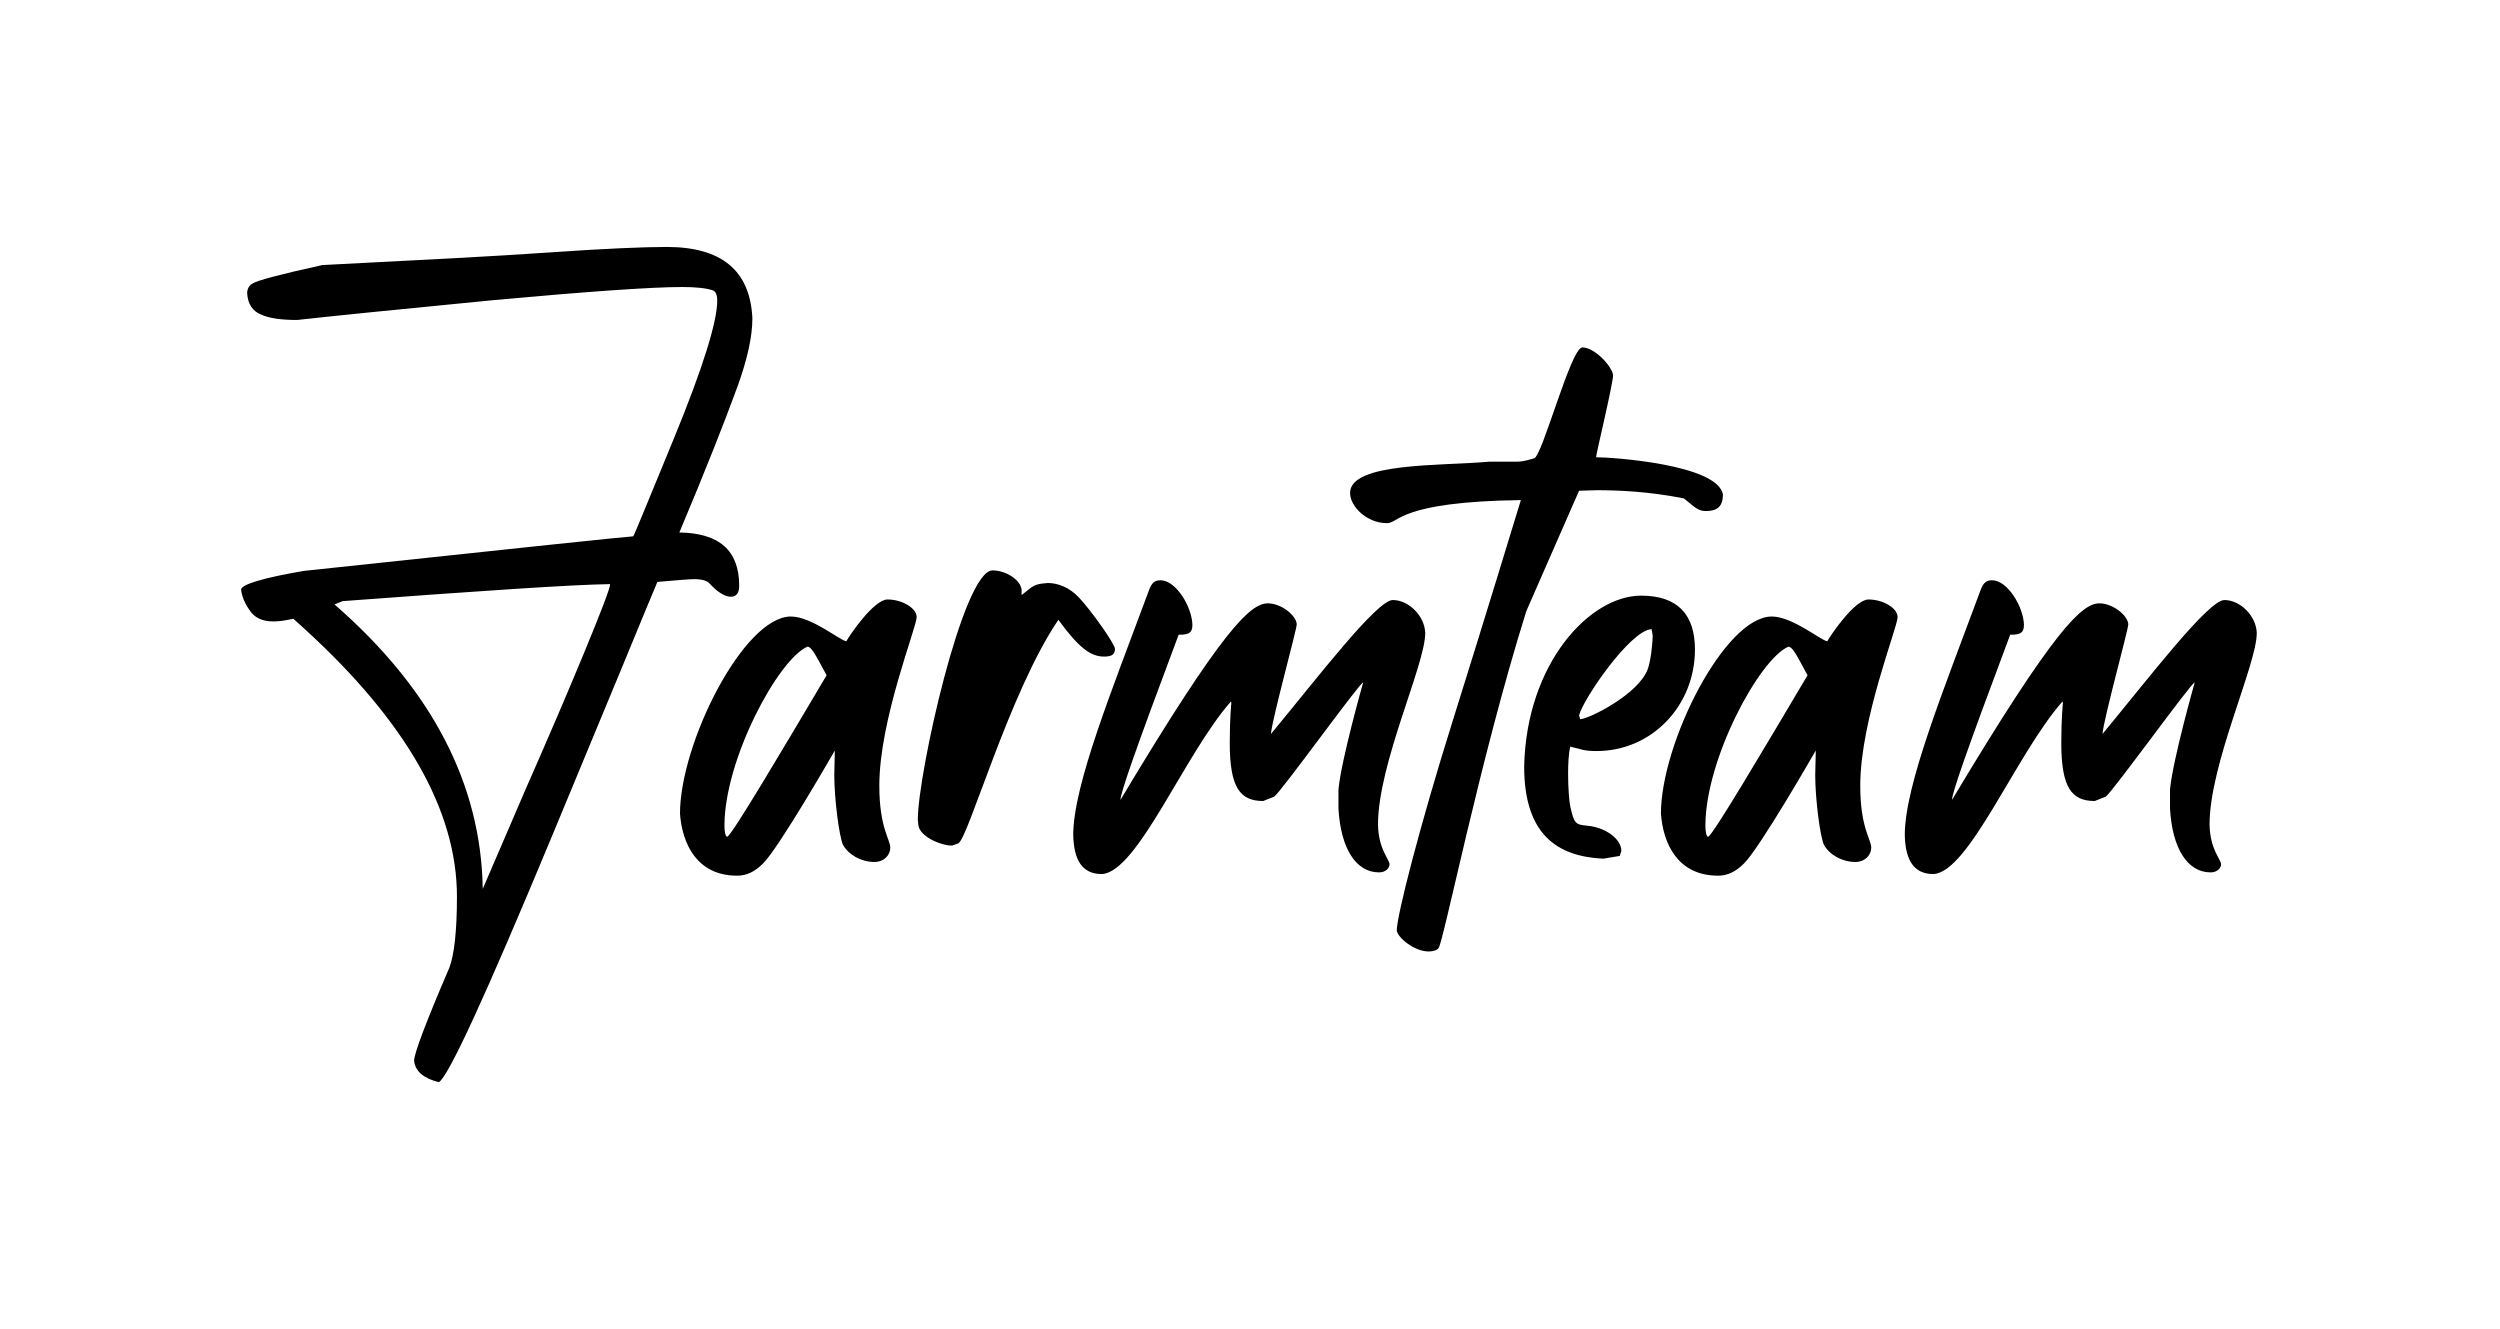 <svg width="632" height="336" viewBox="0 0 632 336" fill="none" xmlns="http://www.w3.org/2000/svg">
<path d="M481.529 211.102C481.529 198.471 491.387 174.313 500.687 149.19C501.382 147.244 502.214 146.692 503.604 146.692C507.49 146.692 511.515 153.352 511.653 157.934C511.653 160.017 510.682 160.293 509.155 160.436H508.185C496.938 190.417 493.47 200.55 493.47 202.215C519.707 158.352 526.367 152.658 530.673 152.52C534.146 152.52 537.89 155.574 538.033 157.796C538.033 159.185 531.781 181.811 531.506 185.56C543.442 171.121 558.299 151.687 562.324 151.687C566.348 151.687 570.373 155.712 570.511 160.017C570.511 168.067 558.575 193.057 558.575 208.466C558.713 214.713 561.348 217.072 561.491 218.457C561.491 219.432 560.521 220.54 558.851 220.54C552.885 220.54 549.136 214.294 548.579 204.442V199.58C549.274 192.082 554.826 172.51 554.826 172.51C553.993 172.51 534.003 200.274 532.338 201.383L529.565 202.496C523.732 202.496 521.091 199.166 521.091 187.781C521.091 181.397 521.51 177.648 521.51 177.648L521.372 177.367C509.712 190.56 497.771 220.54 488.751 220.959C483.751 220.959 481.667 217.348 481.529 211.102ZM456.947 170.707C453.893 165.013 453.061 163.485 452.09 163.485C444.73 166.678 431.124 191.944 431.124 208.742C431.124 210.407 431.405 211.521 431.819 211.521C432.794 211.521 446.257 188.752 456.947 170.707ZM419.883 205.688C419.883 187.919 435.986 155.855 447.922 155.855C453.198 155.855 460.558 162.096 461.947 162.096C462.775 160.569 468.883 151.549 472.356 151.549C476.105 151.549 479.716 153.771 479.716 155.988C479.716 158.628 470.273 181.949 470.273 198.609C470.273 209.299 473.051 212.215 473.051 214.294C473.051 216.102 471.524 217.905 469.026 217.905C465.691 217.905 462.499 216.102 461.11 213.599C460.139 211.659 458.888 201.939 458.888 195.974L459.031 189.722C459.031 189.722 444.868 214.432 440.843 218.319C438.76 220.403 436.681 221.373 434.321 221.373C424.183 221.373 420.439 213.324 419.883 205.688ZM416.542 169.18C417.237 167.372 417.794 162.934 417.794 160.569L417.513 159.047C412.099 159.323 400.163 176.816 399.193 180.84L399.468 181.811C401.552 181.811 414.183 175.564 416.542 169.18ZM385.31 193.752C385.862 167.791 401.828 150.579 414.877 150.579C424.178 150.579 428.484 155.436 428.484 164.18C428.484 178.481 417.513 189.865 403.631 189.865C400.301 189.865 400.025 189.446 396.971 188.752C396.552 190.417 396.414 193.057 396.414 195.555C396.414 199.166 396.695 202.634 396.971 203.885C397.941 208.186 398.222 208.466 401.271 208.742C405.853 209.161 409.882 212.072 409.882 215.127L409.464 216.378L405.301 217.073C393.641 216.516 385.31 210.964 385.31 193.752ZM353.098 235.255C353.098 231.511 358.931 208.742 367.118 182.643C375.31 156.544 384.473 126.421 384.473 126.421C353.517 126.84 353.792 132.254 350.6 132.254C345.6 132.254 341.3 128.091 341.3 124.618C341.3 116.844 364.344 117.815 376.561 116.707H383.497C385.443 116.707 387.108 116.012 387.803 115.874C389.887 115.455 397.104 87.829 400.02 87.829C403.074 87.829 407.374 92.41 407.793 94.77C407.793 96.992 403.488 114.761 403.488 115.593C407.518 115.593 434.306 117.401 435.557 125.032C435.557 127.948 434.168 129.199 431.252 129.199C429.173 129.199 428.336 128.091 425.7 126.007C416.818 124.204 408.626 123.923 403.769 123.923L399.187 124.061L385.862 154.466C374.059 192.082 364.896 238.309 363.65 239.698C363.231 240.255 362.261 240.531 361.147 240.531C357.541 240.531 353.374 237.063 353.098 235.255ZM271.313 211.102C271.313 198.471 281.17 174.313 290.471 149.19C291.165 147.244 291.998 146.692 293.387 146.692C297.274 146.692 301.303 153.352 301.441 157.934C301.441 160.017 300.466 160.293 298.939 160.436H297.968C286.727 190.417 283.254 200.55 283.254 202.215C309.491 158.352 316.151 152.658 320.456 152.52C323.929 152.52 327.678 155.574 327.816 157.796C327.816 159.185 321.57 181.811 321.289 185.56C333.23 171.121 348.083 151.687 352.107 151.687C356.132 151.687 360.162 155.712 360.3 160.017C360.3 168.067 348.358 193.057 348.358 208.466C348.501 214.713 351.137 217.072 351.275 218.457C351.275 219.432 350.304 220.54 348.639 220.54C342.669 220.54 338.92 214.294 338.363 204.442V199.58C339.058 192.082 344.614 172.51 344.614 172.51C343.777 172.51 323.792 200.274 322.121 201.383L319.348 202.496C313.516 202.496 310.88 199.166 310.88 187.781C310.88 181.397 311.294 177.648 311.294 177.648L311.156 177.367C299.496 190.56 287.559 220.54 278.535 220.959C273.534 220.959 271.456 217.348 271.313 211.102ZM240.351 213.742C238.13 213.742 232.578 211.659 232.159 208.604L232.021 207.215C232.021 195.693 243.406 144.327 250.898 144.19C254.233 144.19 257.983 146.554 258.258 149.052V150.441C261.313 148.076 261.174 147.663 264.918 147.382C267.559 147.382 270.475 148.633 272.697 150.993C275.751 154.185 281.86 162.791 281.86 164.042C281.86 165.569 280.884 165.983 279.081 165.983C275.751 165.983 272.697 163.766 267.559 156.682C255.204 174.87 244.933 211.521 242.292 213.186L240.765 213.742H240.351ZM208.967 170.707C205.907 165.013 205.08 163.485 204.104 163.485C196.749 166.678 183.143 191.944 183.143 208.742C183.143 210.407 183.419 211.521 183.838 211.521C184.808 211.521 198.277 188.752 208.967 170.707ZM171.902 205.688C171.902 187.919 188 155.855 199.942 155.855C205.212 155.855 212.572 162.096 213.961 162.096C214.794 160.569 220.903 151.549 224.371 151.549C228.119 151.549 231.73 153.771 231.73 155.988C231.73 158.628 222.292 181.949 222.292 198.609C222.292 209.299 225.065 212.215 225.065 214.294C225.065 216.102 223.538 217.905 221.04 217.905C217.71 217.905 214.518 216.102 213.129 213.599C212.159 211.659 210.907 201.939 210.907 195.974L211.045 189.722C211.045 189.722 196.887 214.432 192.863 218.319C190.779 220.403 188.695 221.373 186.335 221.373C176.202 221.373 172.453 213.324 171.902 205.688ZM132.728 199.86C138.423 186.949 143.418 175.289 147.723 164.875C152.024 154.466 154.245 148.633 154.245 147.663C144.669 147.8 122.038 149.328 86.638 151.963L84.56 152.796C109.126 174.175 121.624 198.19 122.038 224.708L132.728 199.86ZM104.688 268.157C104.688 266.354 107.604 258.575 113.57 244.699C114.821 241.501 115.516 235.398 115.516 226.649C115.516 204.993 102.742 182.505 77.062 159.047L74.146 156.407C72.343 156.825 70.678 157.101 69.151 157.101C66.234 157.101 64.288 156.131 63.042 154.185C61.791 152.382 61.096 150.579 60.959 149.052C60.959 147.801 66.234 146.135 76.786 144.327C131.339 138.5 159.103 135.584 160.078 135.584C160.216 135.584 163.546 127.396 170.349 110.874C177.709 92.967 181.315 81.307 181.315 76.031C181.315 74.504 180.901 73.671 180.206 73.396C178.541 72.839 175.901 72.558 172.433 72.558C164.797 72.558 148.832 73.671 124.541 75.893C100.245 78.253 83.865 79.918 75.121 80.888C71.091 80.888 68.043 80.474 65.959 79.504C63.875 78.666 62.623 76.864 62.485 74.09C62.485 73.115 62.904 72.282 63.737 71.725C64.983 70.893 70.816 69.366 81.505 67.006C105.934 65.76 125.092 64.784 138.974 63.814C152.856 62.844 162.714 62.43 168.546 62.43C182.428 62.43 189.645 68.395 190.202 80.475C190.202 85.056 188.95 90.746 186.453 97.686C183.261 106.436 178.399 118.785 171.739 134.613C181.872 134.751 186.867 139.195 186.867 148.076C186.867 149.884 186.172 150.855 184.788 150.855C183.261 150.855 181.453 149.746 179.374 147.52C178.817 146.83 177.566 146.411 175.482 146.411C174.236 146.411 171.044 146.692 166.187 147.106C165.211 149.466 162.157 156.682 157.162 168.904L139.255 212.072C122.733 251.777 113.294 272.319 110.935 273.571C107.048 272.6 104.964 270.797 104.688 268.157Z" fill="black"/>
</svg>
